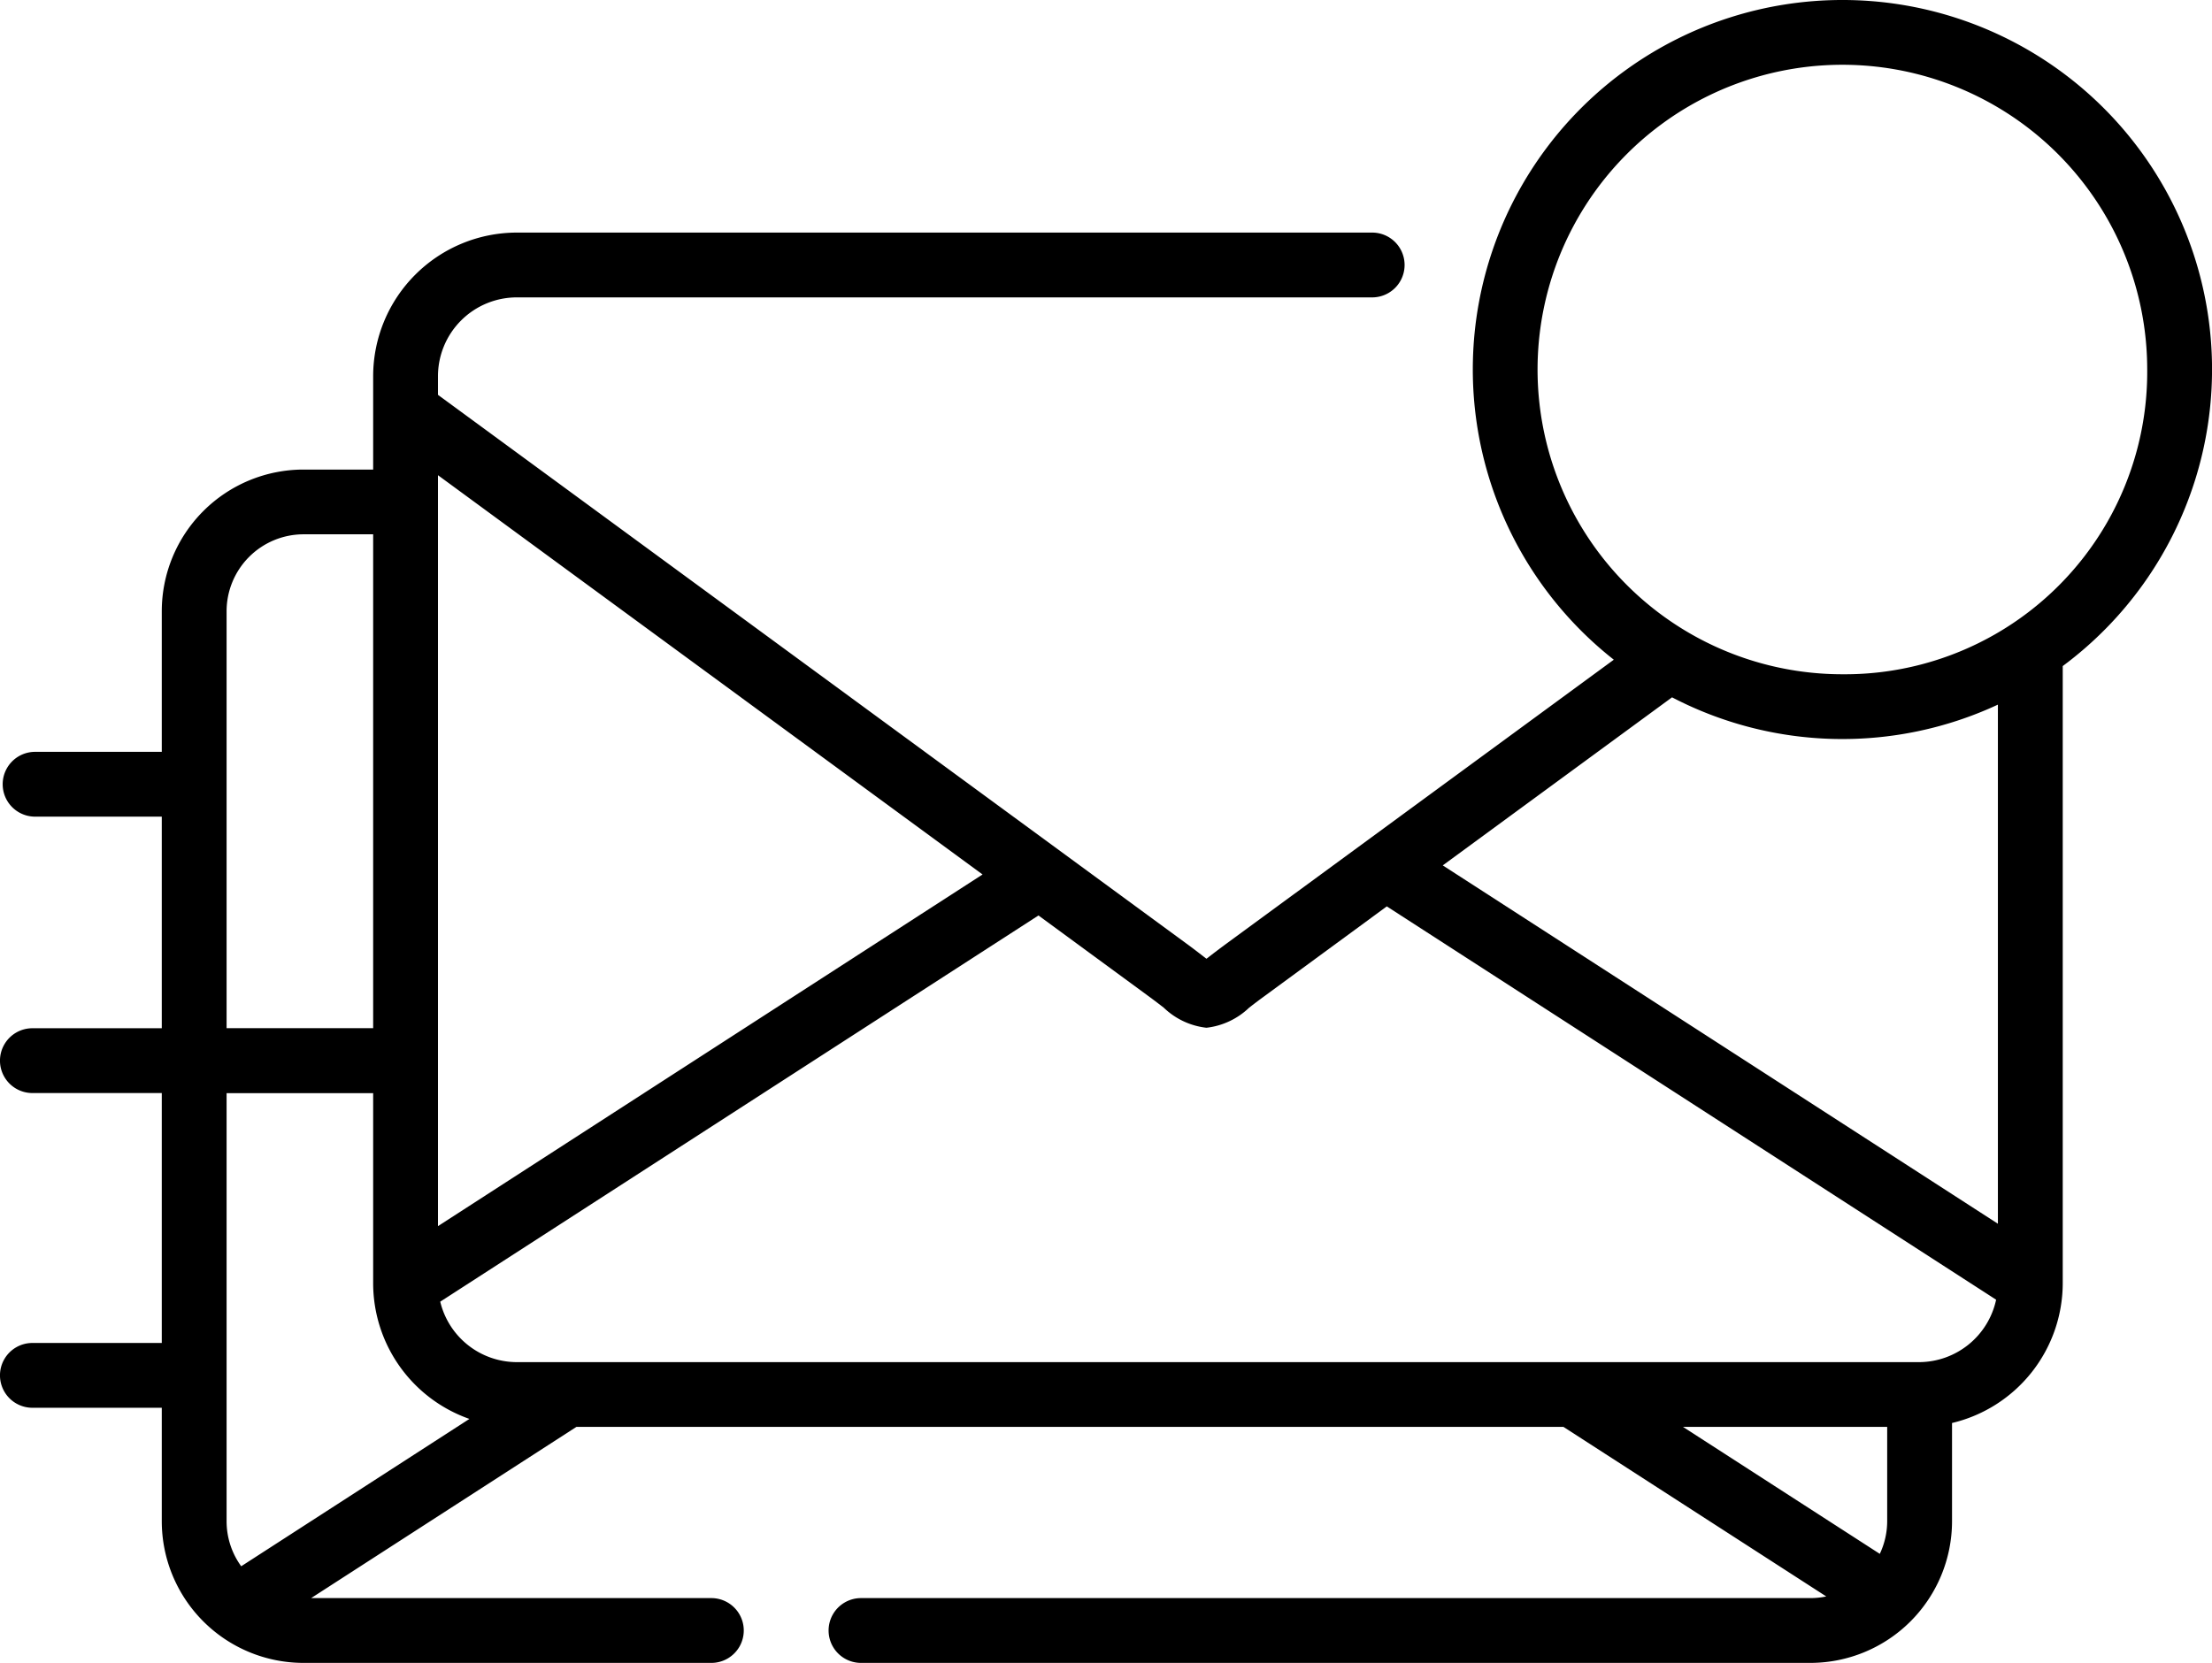 <svg xmlns="http://www.w3.org/2000/svg" width="81.122" height="61" viewBox="0 0 81.122 61">
  <path id="Path_1327" data-name="Path 1327" d="M67.569,63.5a13.551,13.551,0,0,0-8.385,24.2L44.977,98.116c-.246.181-.447.334-.615.464l-.117.09-.116-.089c-.168-.13-.368-.285-.613-.464L16.062,77.984V77.3a2.893,2.893,0,0,1,2.89-2.891H50.323a1.188,1.188,0,1,0,0-2.377H18.951A5.273,5.273,0,0,0,13.685,77.3v3.425H11.128a5.2,5.2,0,0,0-5.195,5.2v5.155H1.287a1.188,1.188,0,0,0,0,2.377H5.933v7.762H1.188a1.188,1.188,0,0,0,0,2.377H5.933v9.168H1.188a1.188,1.188,0,1,0,0,2.377H5.933V119.3a5.2,5.2,0,0,0,5.195,5.2h14.96a1.188,1.188,0,1,0,0-2.377H11.41l9.728-6.28h36.2l9.637,6.219a2.812,2.812,0,0,1-.582.061H31.576a1.188,1.188,0,0,0,0,2.377H66.393a5.2,5.2,0,0,0,5.195-5.2v-3.6a5.28,5.28,0,0,0,4.06-5.13V87.933A13.551,13.551,0,0,0,67.569,63.5ZM16.062,80.932l5.116,3.753L36.034,95.578l-19.972,12.9Zm-7.752,5A2.824,2.824,0,0,1,11.128,83.1h2.557v18.117H8.31Zm.536,35.023a2.808,2.808,0,0,1-.536-1.65V103.6h5.375v6.974a5.28,5.28,0,0,0,3.53,4.976ZM69.21,119.3a2.806,2.806,0,0,1-.271,1.2l-7.217-4.657H69.21Zm1.166-5.833H18.951a2.894,2.894,0,0,1-2.806-2.218L38.085,97.082l4.025,2.953c.227.165.412.309.567.428a2.689,2.689,0,0,0,1.567.738,2.7,2.7,0,0,0,1.567-.737c.155-.12.341-.263.57-.429l4.478-3.286,22.346,14.428a2.9,2.9,0,0,1-2.829,2.29Zm2.894-5.077L52.911,95.245,61.32,89.08a13.516,13.516,0,0,0,11.95.268Zm-5.7-20.156a11.179,11.179,0,1,1,11.176-11.18A11.092,11.092,0,0,1,67.569,88.234Z" transform="translate(0 -63.5)"/>
</svg>
